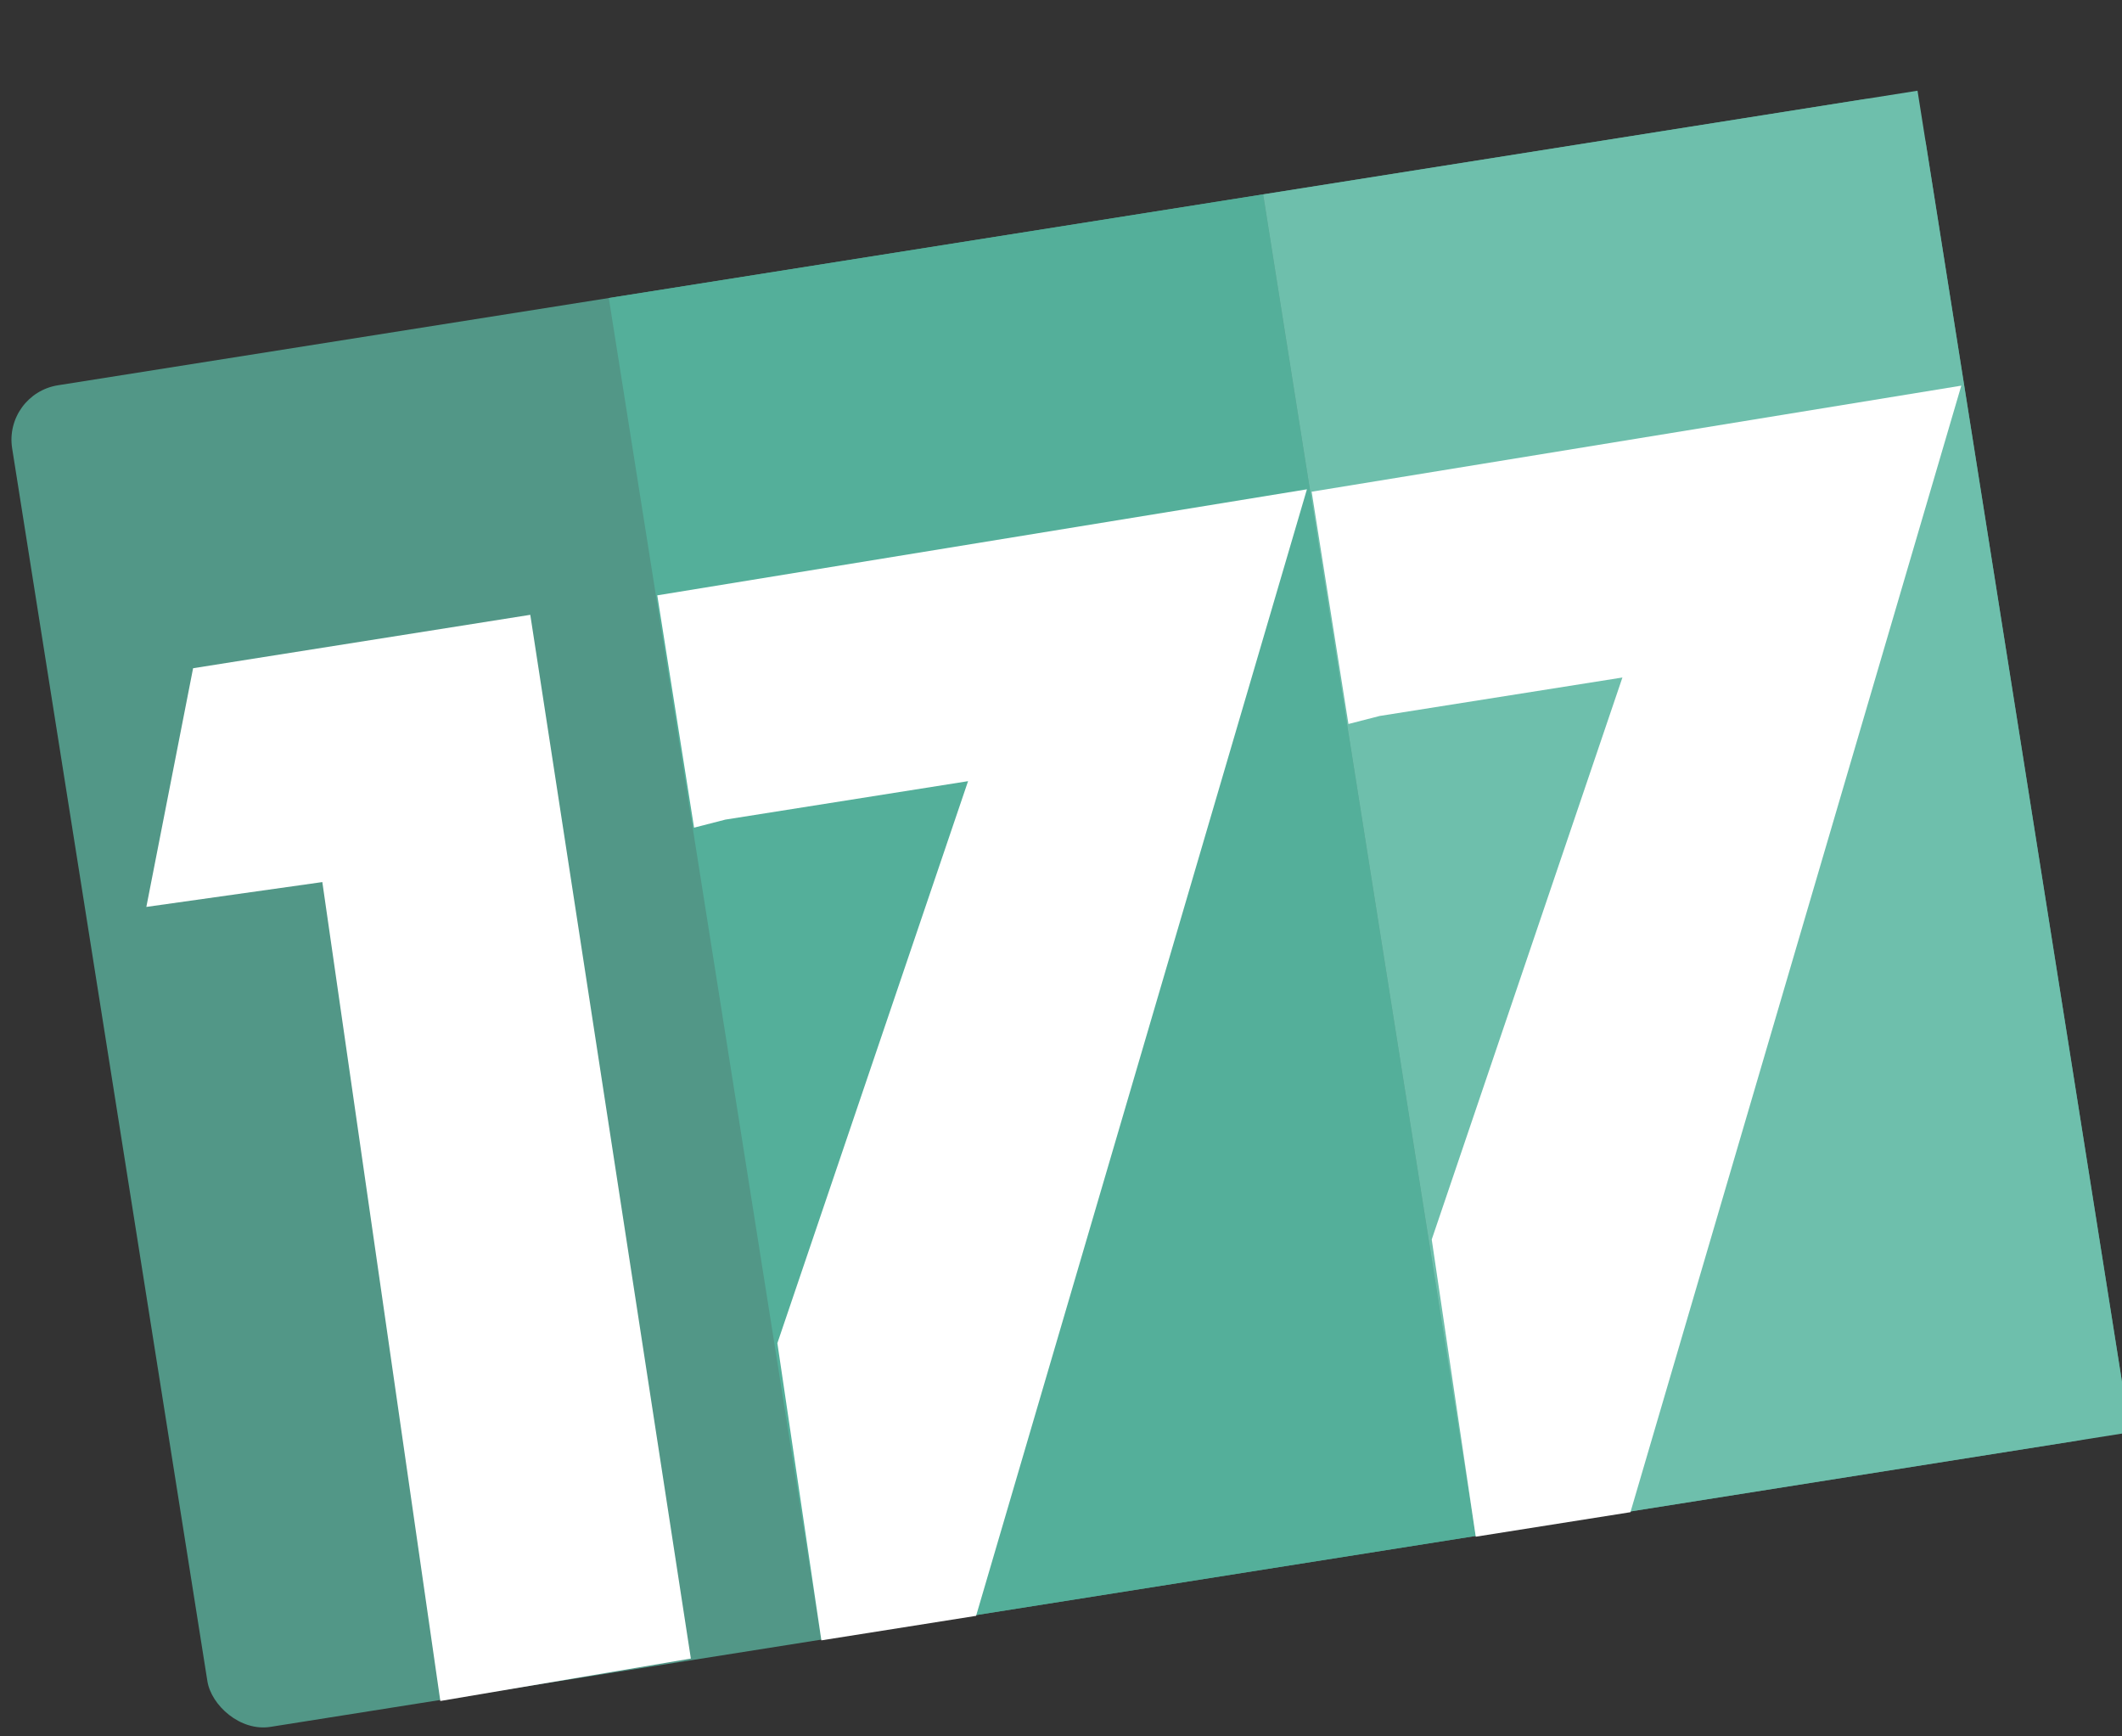 <?xml version="1.0" encoding="UTF-8"?>
<svg width="77px" height="63px" viewBox="0 0 77 63" version="1.1" xmlns="http://www.w3.org/2000/svg" xmlns:xlink="http://www.w3.org/1999/xlink">
    <rect x="0" y="0" width="77" height="63" fill="#333333" stroke="none"/>
    <!-- Generator: Sketch 40.2 (33826) - http://www.bohemiancoding.com/sketch -->
    <title>Group 2</title>
    <desc>Created with Sketch.</desc>
    <defs>
        <rect id="path-1" x="25.243" y="0" width="20.434" height="12.621" rx="3"></rect>
        <mask id="mask-2" maskContentUnits="userSpaceOnUse" maskUnits="objectBoundingBox" x="0" y="0" width="20.434" height="12.621" fill="white">
            <use xlink:href="#path-1"></use>
        </mask>
    </defs>
    <g id="Page-1" stroke="none" stroke-width="1" fill="none" fill-rule="evenodd">
        <g id="Group-2" transform="translate(38.521, 29.764) rotate(-9) translate(-38.521, -29.764) translate(3.021, 1.264)">
            <g id="Group" transform="translate(0, 0)">
                <rect id="Rectangle" fill="#529787" x="2.27373675e-13" y="7.212" width="70.318" height="49.283" rx="2"></rect>
                <use id="Rectangle-2" stroke="#54AF9A" mask="url(#mask-2)" stroke-width="10" xlink:href="#path-1"></use>
                <rect id="Rectangle-Copy" fill="#54AF9A" x="22.237" y="7.212" width="24.04" height="49.283"></rect>
                <rect id="Rectangle-Copy-2" fill="#6EBFAC" x="46.278" y="7.212" width="24.04" height="49.283"></rect>
            </g>
            <polygon id="Path-2" fill="#FFFFFF" points="2.207 26.407 5.237 18.119 17.625 18.119 17.456 56.433 8.236 56.532 8.655 26.516"></polygon>
            <polyline id="Path-3" fill="#FFFFFF" points="22.287 26.676 22.287 18.142 46.172 18.03 27.921 56.522 22.237 56.522 22.347 45.622 32.371 26.565 23.454 26.565"></polyline>
            <polyline id="Path-3-Copy" fill="#FFFFFF" points="46.328 26.676 46.328 18.142 70.213 18.03 51.961 56.522 46.278 56.522 46.387 45.622 56.411 26.565 47.494 26.565"></polyline>
        </g>
    </g>
</svg>